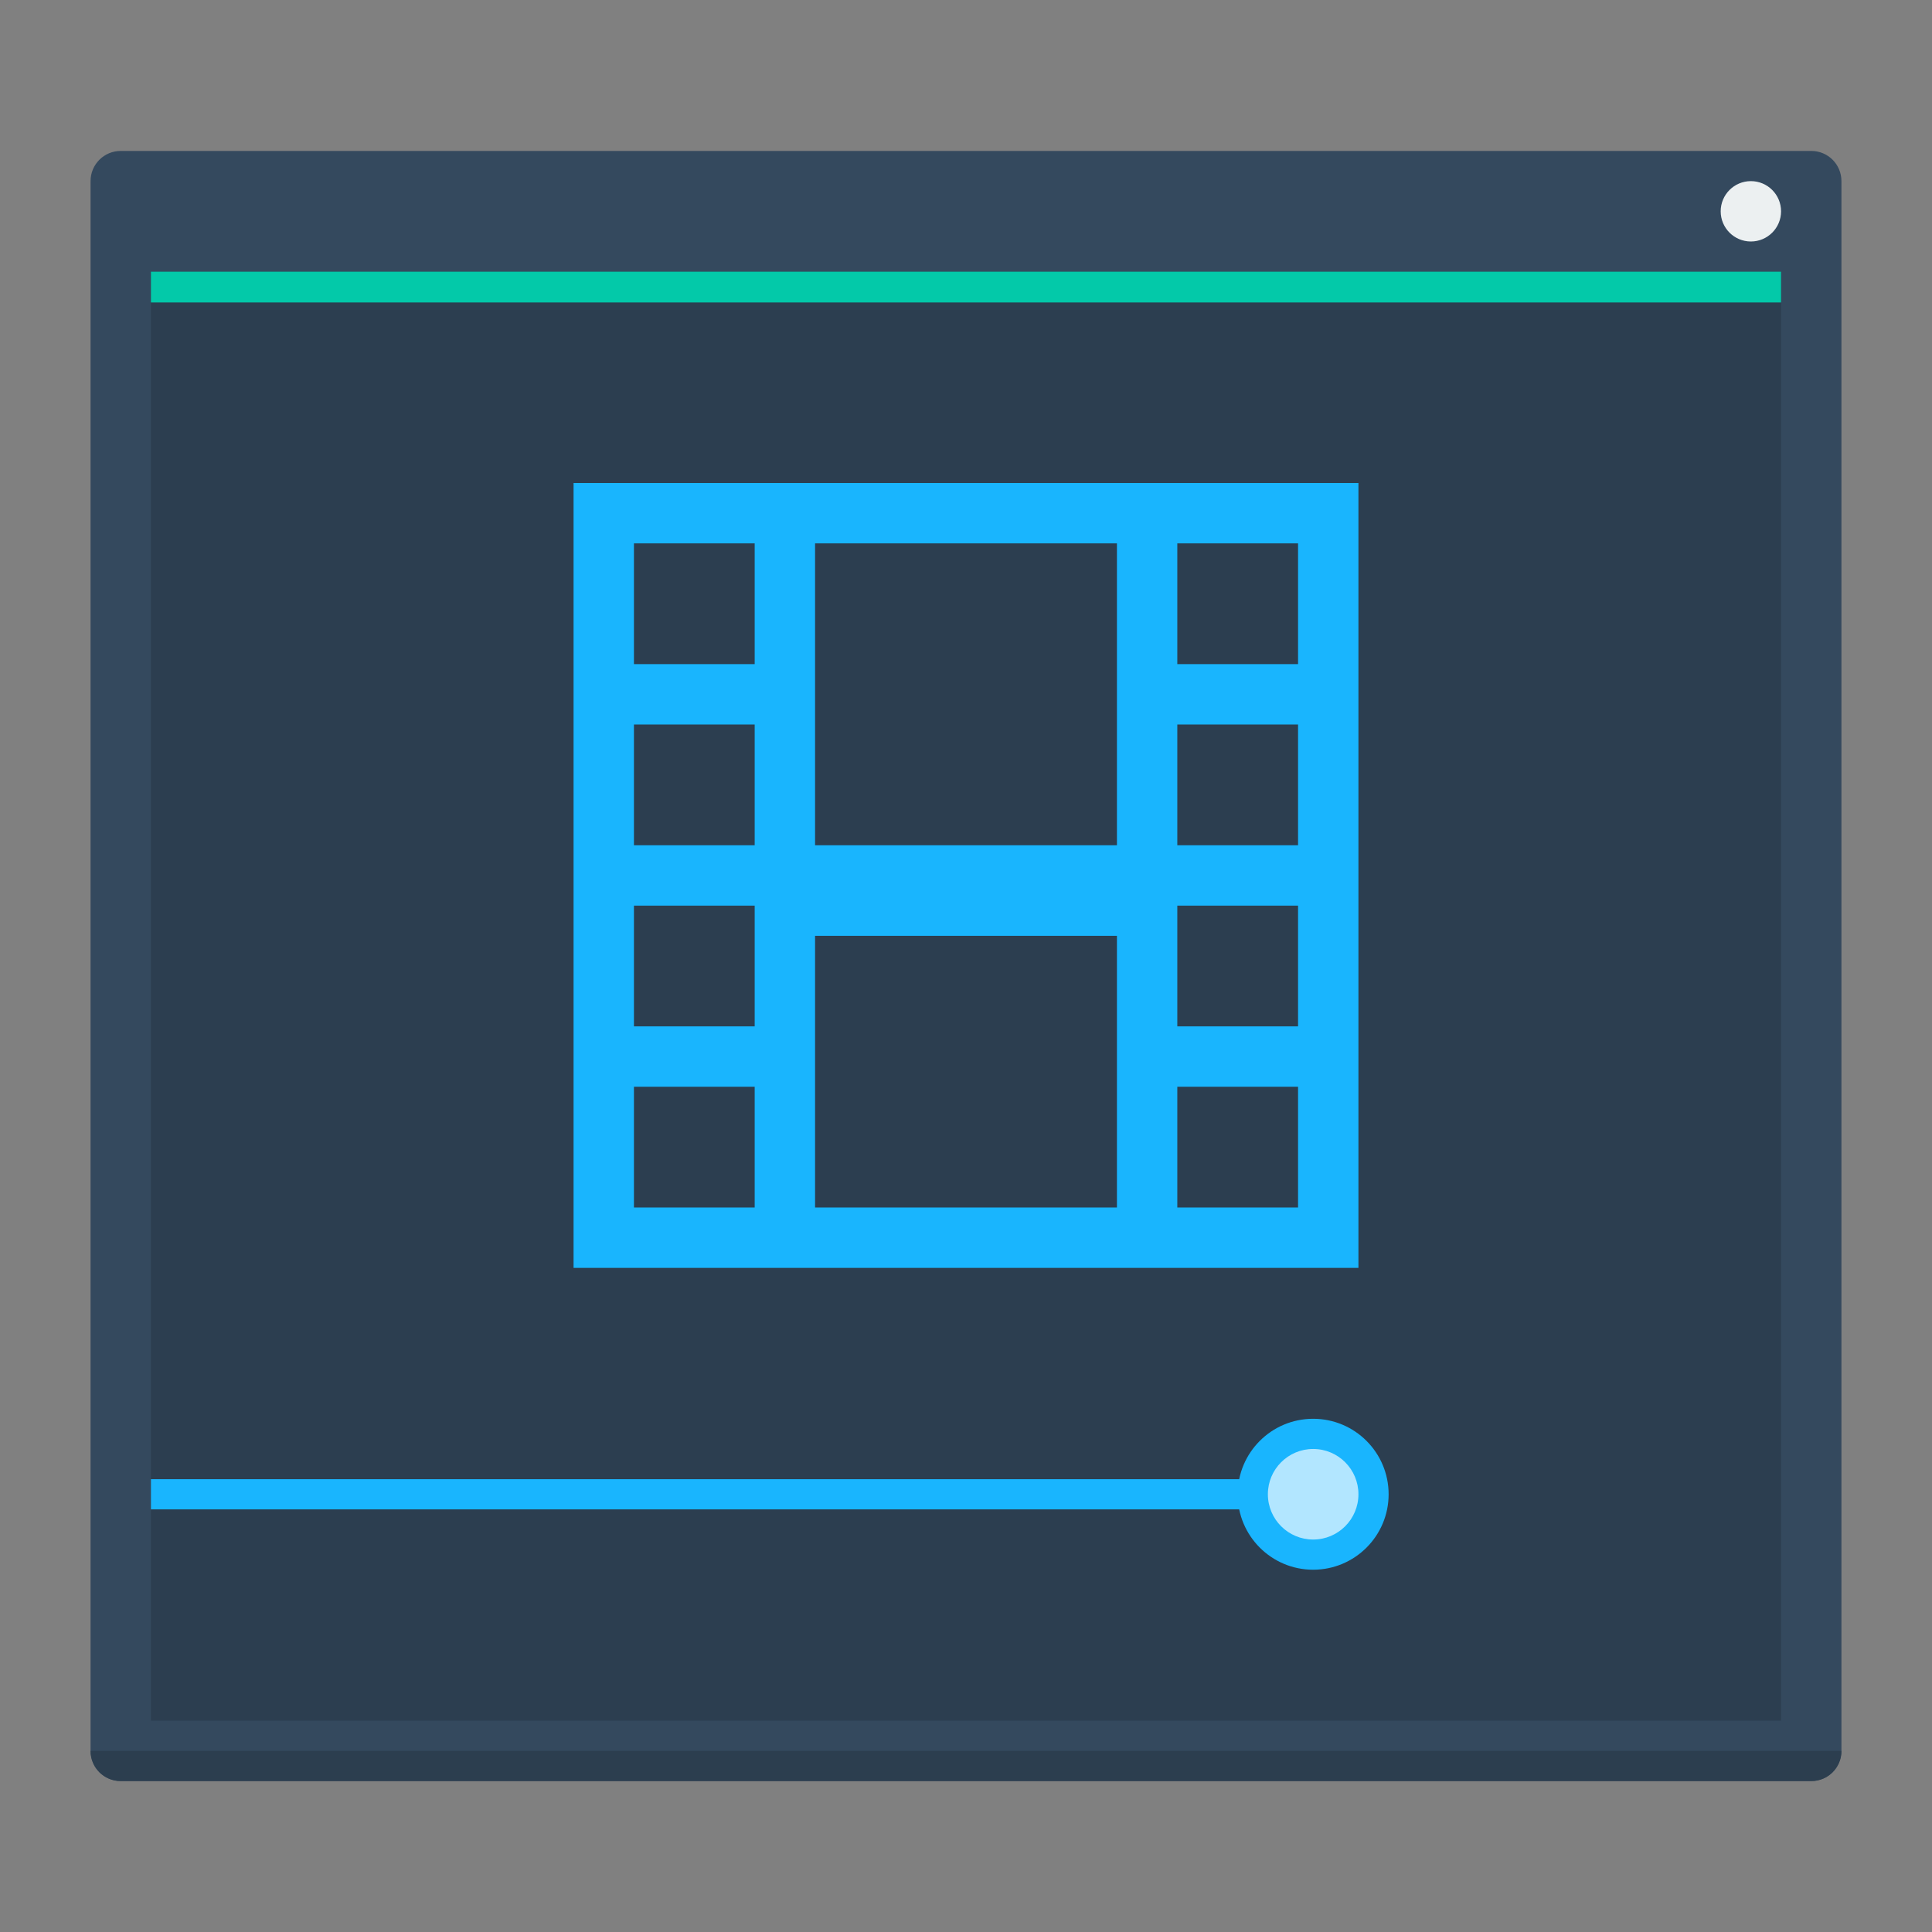 <?xml version="1.0" encoding="UTF-8" standalone="no"?>
<!-- Created with Inkscape (http://www.inkscape.org/) -->

<svg
   xmlns:dc="http://purl.org/dc/elements/1.1/"
   xmlns:cc="http://creativecommons.org/ns#"
   xmlns:rdf="http://www.w3.org/1999/02/22-rdf-syntax-ns#"
   xmlns:svg="http://www.w3.org/2000/svg"
   xmlns="http://www.w3.org/2000/svg"
   xmlns:sodipodi="http://sodipodi.sourceforge.net/DTD/sodipodi-0.dtd"
   xmlns:inkscape="http://www.inkscape.org/namespaces/inkscape"
   width="64"
   height="64"
   viewBox="0 0 64 64"
   id="svg2"
   version="1.1"
   inkscape:version="0.91+devel r"
   sodipodi:docname="xine.svg">
  <rect x="0" y="0" width="64" height="64" fill="#808080" stroke="none"/>
  <defs
     id="defs4" />
  <sodipodi:namedview
     id="base"
     pagecolor="#ffffff"
     bordercolor="#666666"
     borderopacity="1.0"
     inkscape:pageopacity="0.0"
     inkscape:pageshadow="2"
     inkscape:zoom="7.90625"
     inkscape:cx="-14.772117"
     inkscape:cy="4.3064104"
     inkscape:document-units="px"
     inkscape:current-layer="layer1"
     showgrid="true"
     units="px"
     inkscape:showpageshadow="false"
     borderlayer="true"
     inkscape:window-width="2560"
     inkscape:window-height="957"
     inkscape:window-x="-4"
     inkscape:window-y="29"
     inkscape:window-maximized="1"
     showguides="true">
    <inkscape:grid
       type="xygrid"
       id="grid4136"
       empspacing="2" />
    <sodipodi:guide
       position="5,59"
       orientation="54,0"
       id="guide4142" />
    <sodipodi:guide
       position="5,5"
       orientation="0,54"
       id="guide4144" />
    <sodipodi:guide
       position="59,5"
       orientation="-54,0"
       id="guide4146" />
    <sodipodi:guide
       position="59,59"
       orientation="0,-54"
       id="guide4148" />
    <sodipodi:guide
       position="0,64"
       orientation="64,0"
       id="guide4150" />
    <sodipodi:guide
       position="0,6.875e-05"
       orientation="0,64"
       id="guide4152" />
    <sodipodi:guide
       position="64,6.875e-05"
       orientation="-64,0"
       id="guide4154" />
    <sodipodi:guide
       position="64,64"
       orientation="0,-64"
       id="guide4156" />
    <sodipodi:guide
       position="14,50"
       orientation="36,0"
       id="guide4174" />
    <sodipodi:guide
       position="14,14"
       orientation="0,36"
       id="guide4176" />
    <sodipodi:guide
       position="50,14"
       orientation="-36,0"
       id="guide4178" />
    <sodipodi:guide
       position="50,50"
       orientation="0,-36"
       id="guide4180" />
    <sodipodi:guide
       position="14,32"
       orientation="18,0"
       id="guide4184" />
    <sodipodi:guide
       position="14,14"
       orientation="0,18"
       id="guide4186" />
    <sodipodi:guide
       position="32,14"
       orientation="-18,0"
       id="guide4188" />
    <sodipodi:guide
       position="32,32"
       orientation="0,-18"
       id="guide4190" />
  </sodipodi:namedview>
  <g
     inkscape:label="Capa 1"
     inkscape:groupmode="layer"
     id="layer1"
     transform="translate(0,-1058.52)">
    <rect
       style="fill:#2c3e50;fill-opacity:1;stroke:none"
       id="rect4148"
       width="56"
       height="52"
       x="4"
       y="1064.52" />
    <path
       inkscape:connector-curvature="0"
       style="opacity:1;fill:#34495e;fill-opacity:1;stroke:none;stroke-opacity:1"
       d="m 4,1063.52 c -0.554,0 -1,0.446 -1,1 l 0,51 0,1 c 0,0.554 0.446,1 1,1 l 1,0 55,0 c 0.554,0 1,-0.446 1,-1 l 0,-52 c 0,-0.554 -0.446,-1 -1,-1 l -55,0 -1,0 z m 1,4 54,0 0,48 -54,0 0,-48 z"
       id="rect4151" />
    <rect
       style="opacity:1;fill:#19b5fe;fill-opacity:1;stroke:none;stroke-opacity:1"
       id="rect4211"
       width="39"
       height="1"
       x="5"
       y="1107.52" />
    <circle
       style="opacity:1;fill:#19b5fe;fill-opacity:1;stroke:none;stroke-width:1.25;stroke-linecap:round;stroke-linejoin:miter;stroke-miterlimit:4;stroke-dasharray:none;stroke-opacity:0.299"
       id="path4162"
       cx="43.5"
       cy="1108.019"
       r="2.5" />
    <circle
       r="1.5"
       cy="1108.019"
       cx="43.5"
       id="circle4164"
       style="opacity:1;fill:#b2e6ff;fill-opacity:1;stroke:none;stroke-width:0.75;stroke-linecap:round;stroke-linejoin:miter;stroke-miterlimit:4;stroke-dasharray:none;stroke-opacity:0.299" />
    <path
       style="opacity:1;fill:#19b5fe;fill-opacity:1;stroke:none;stroke-width:1;stroke-linecap:round;stroke-linejoin:miter;stroke-miterlimit:4;stroke-dasharray:none;stroke-opacity:0.299"
       d="m 19,1074.52 0,26 26,0 0,-26 -26,0 z m 2,2 4,0 0,4 -4,0 0,-4 z m 6,0 10,0 0,10 -10,0 0,-10 z m 12,0 4,0 0,4 -4,0 0,-4 z m -18,6 4,0 0,4 -4,0 0,-4 z m 18,0 4,0 0,4 -4,0 0,-4 z m -18,6 4,0 0,4 -4,0 0,-4 z m 18,0 4,0 0,4 -4,0 0,-4 z m -12,1 10,0 0,9 -10,0 0,-9 z m -6,5 4,0 0,4 -4,0 0,-4 z m 18,0 4,0 0,4 -4,0 0,-4 z"
       id="rect4167"
       inkscape:connector-curvature="0" />
    <circle
       style="opacity:1;fill:#ecf0f1;fill-opacity:1;stroke:none;stroke-opacity:1"
       id="path4155"
       cx="58"
       cy="1065.52"
       r="1" />
    <rect
       style="opacity:1;fill:#03c9a9;fill-opacity:1;stroke:none;stroke-opacity:1"
       id="rect4153"
       width="54"
       height="1.019"
       x="5"
       y="1067.52" />
    <path
       inkscape:connector-curvature="0"
       style="opacity:1;fill:#2c3e4f;fill-opacity:1;stroke:none;stroke-width:0.1;stroke-linecap:square;stroke-linejoin:miter;stroke-miterlimit:4;stroke-dasharray:none;stroke-dashoffset:0;stroke-opacity:1"
       d="m 3,1116.52 c 0,0.554 0.446,1 1,1 l 56,0 c 0.554,0 1,-0.446 1,-1 l -58,0 z"
       id="rect4171" />
  </g>
</svg>
